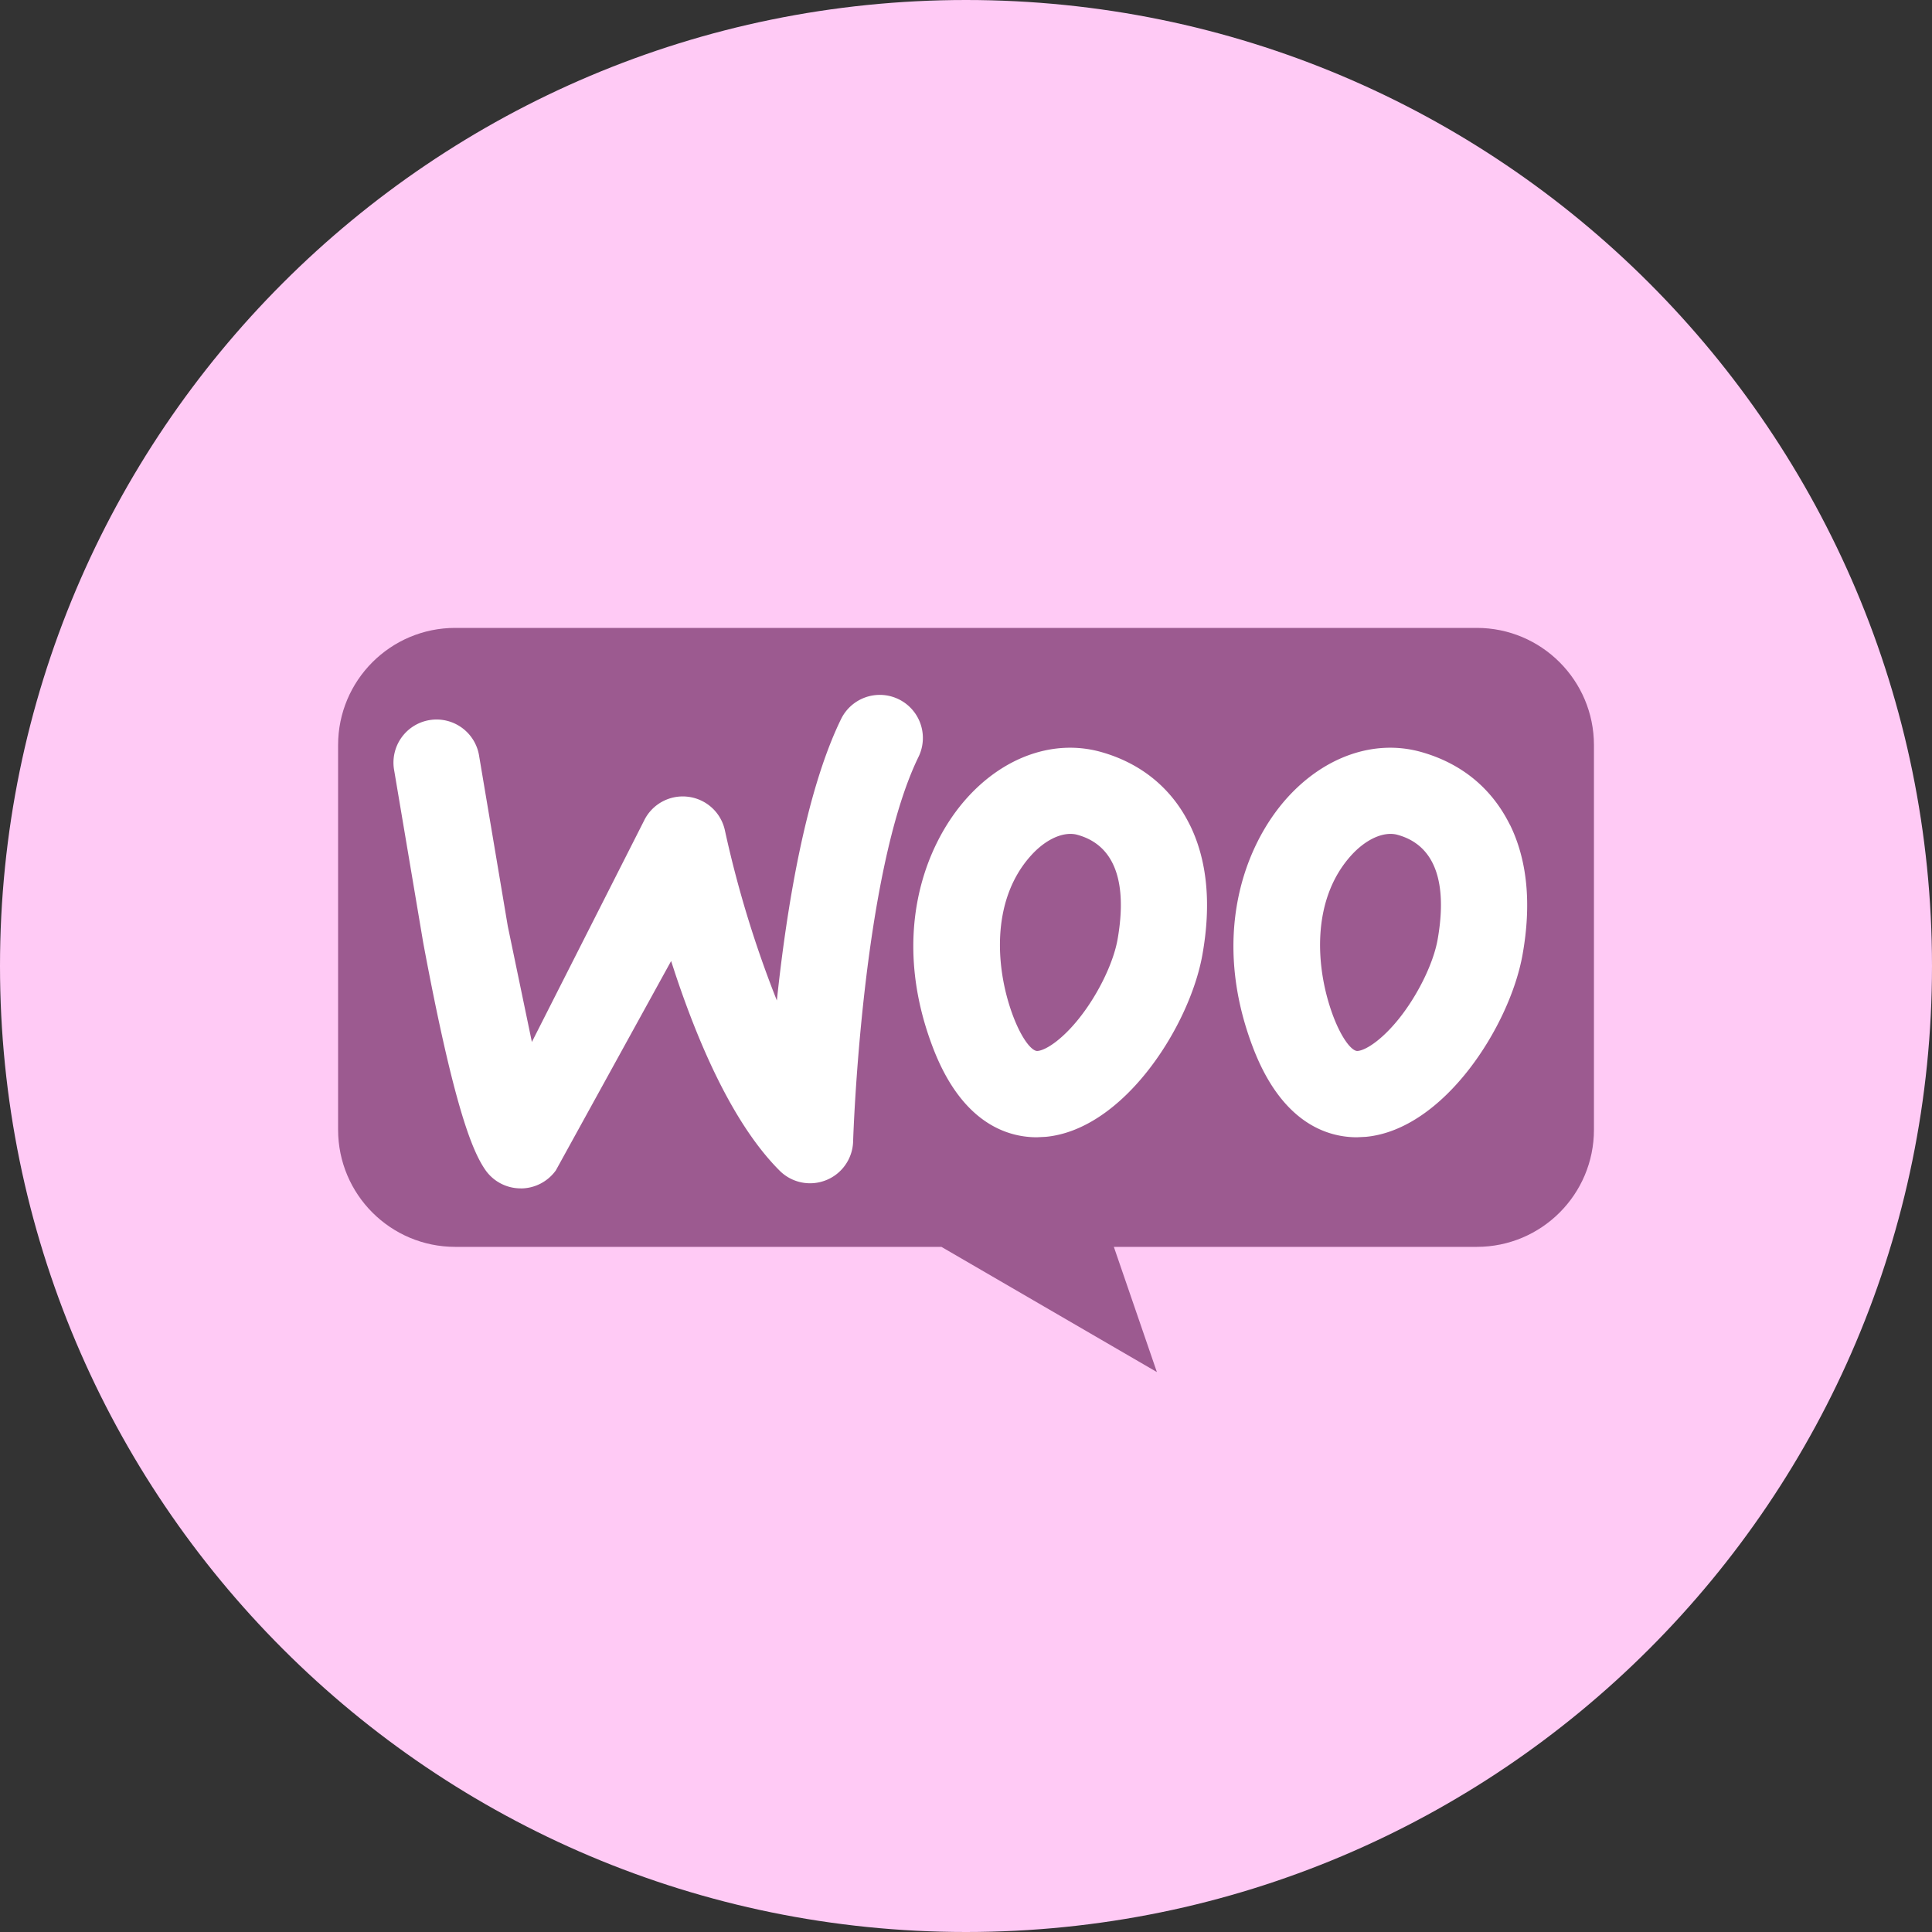 <svg xmlns="http://www.w3.org/2000/svg" width="40" height="40" fill="none"><rect width="100%" height="100%" fill="#333333" stroke="none"/><g clip-path="url(#A)"><path d="M20 40c11.046 0 20-8.954 20-20S31.046 0 20 0 0 8.954 0 20s8.954 20 20 20z" fill="#ffcaf5"/><path d="M30.574 13H9.426C8.086 13 7 14.086 7 15.426v7.963c0 1.34 1.086 2.426 2.426 2.426h10.065l4.461 2.592-.891-2.592h7.514c1.34 0 2.426-1.086 2.426-2.426v-7.963C33 14.086 31.914 13 30.574 13z" fill="#9c5a90"/><path d="M10.781 24.604h-.011a.89.89 0 0 1-.727-.39c-.259-.381-.639-1.259-1.281-4.698l-.606-3.596a.89.89 0 1 1 1.765-.262l.592 3.517.499 2.398 2.32-4.577a.89.89 0 0 1 .912-.5.89.89 0 0 1 .766.704 22.65 22.65 0 0 0 1.074 3.514c.201-1.899.589-4.309 1.329-5.826a.89.89 0 1 1 1.604.782c-1.177 2.412-1.353 7.907-1.354 7.962-.005.174-.061.343-.161.486s-.239.253-.401.317a.89.89 0 0 1-.96-.198c-.799-.799-1.528-2.177-2.166-4.094l-.08-.246-2.387 4.335c-.083.115-.192.209-.318.274a.89.89 0 0 1-.408.099zm13.851-7.529c-.372-.755-1.01-1.276-1.843-1.508-.951-.264-1.981.087-2.756.94-.92 1.011-1.591 2.905-.716 5.187.599 1.564 1.541 1.852 2.15 1.852l.184-.009c1.62-.154 2.981-2.298 3.243-3.768.188-1.053.101-1.96-.261-2.694zm-1.495 2.38c-.083.459-.37 1.067-.733 1.548-.373.495-.74.74-.922.756-.111.011-.317-.228-.5-.704-.366-.955-.489-2.405.37-3.349.256-.282.554-.441.81-.441.052 0 .101.006.148.02.956.266.977 1.326.827 2.17zm8.123-2.38c-.187-.377-.439-.697-.748-.95s-.679-.442-1.096-.558c-.95-.264-1.98.087-2.756.94-.919 1.011-1.59 2.905-.716 5.187.599 1.564 1.541 1.852 2.15 1.852l.185-.009c1.619-.154 2.98-2.298 3.243-3.768.189-1.053.1-1.96-.26-2.694zm-1.496 2.38c-.082.459-.37 1.067-.732 1.548-.374.495-.74.74-.923.756-.11.011-.317-.228-.5-.704-.365-.955-.488-2.405.37-3.349.257-.282.555-.441.81-.441.052 0 .101.006.149.02.956.266.976 1.326.826 2.17z" fill="#fff"/></g><defs><clipPath id="A"><path fill="#fff" d="M0 0h40v40H0z"/></clipPath></defs></svg>